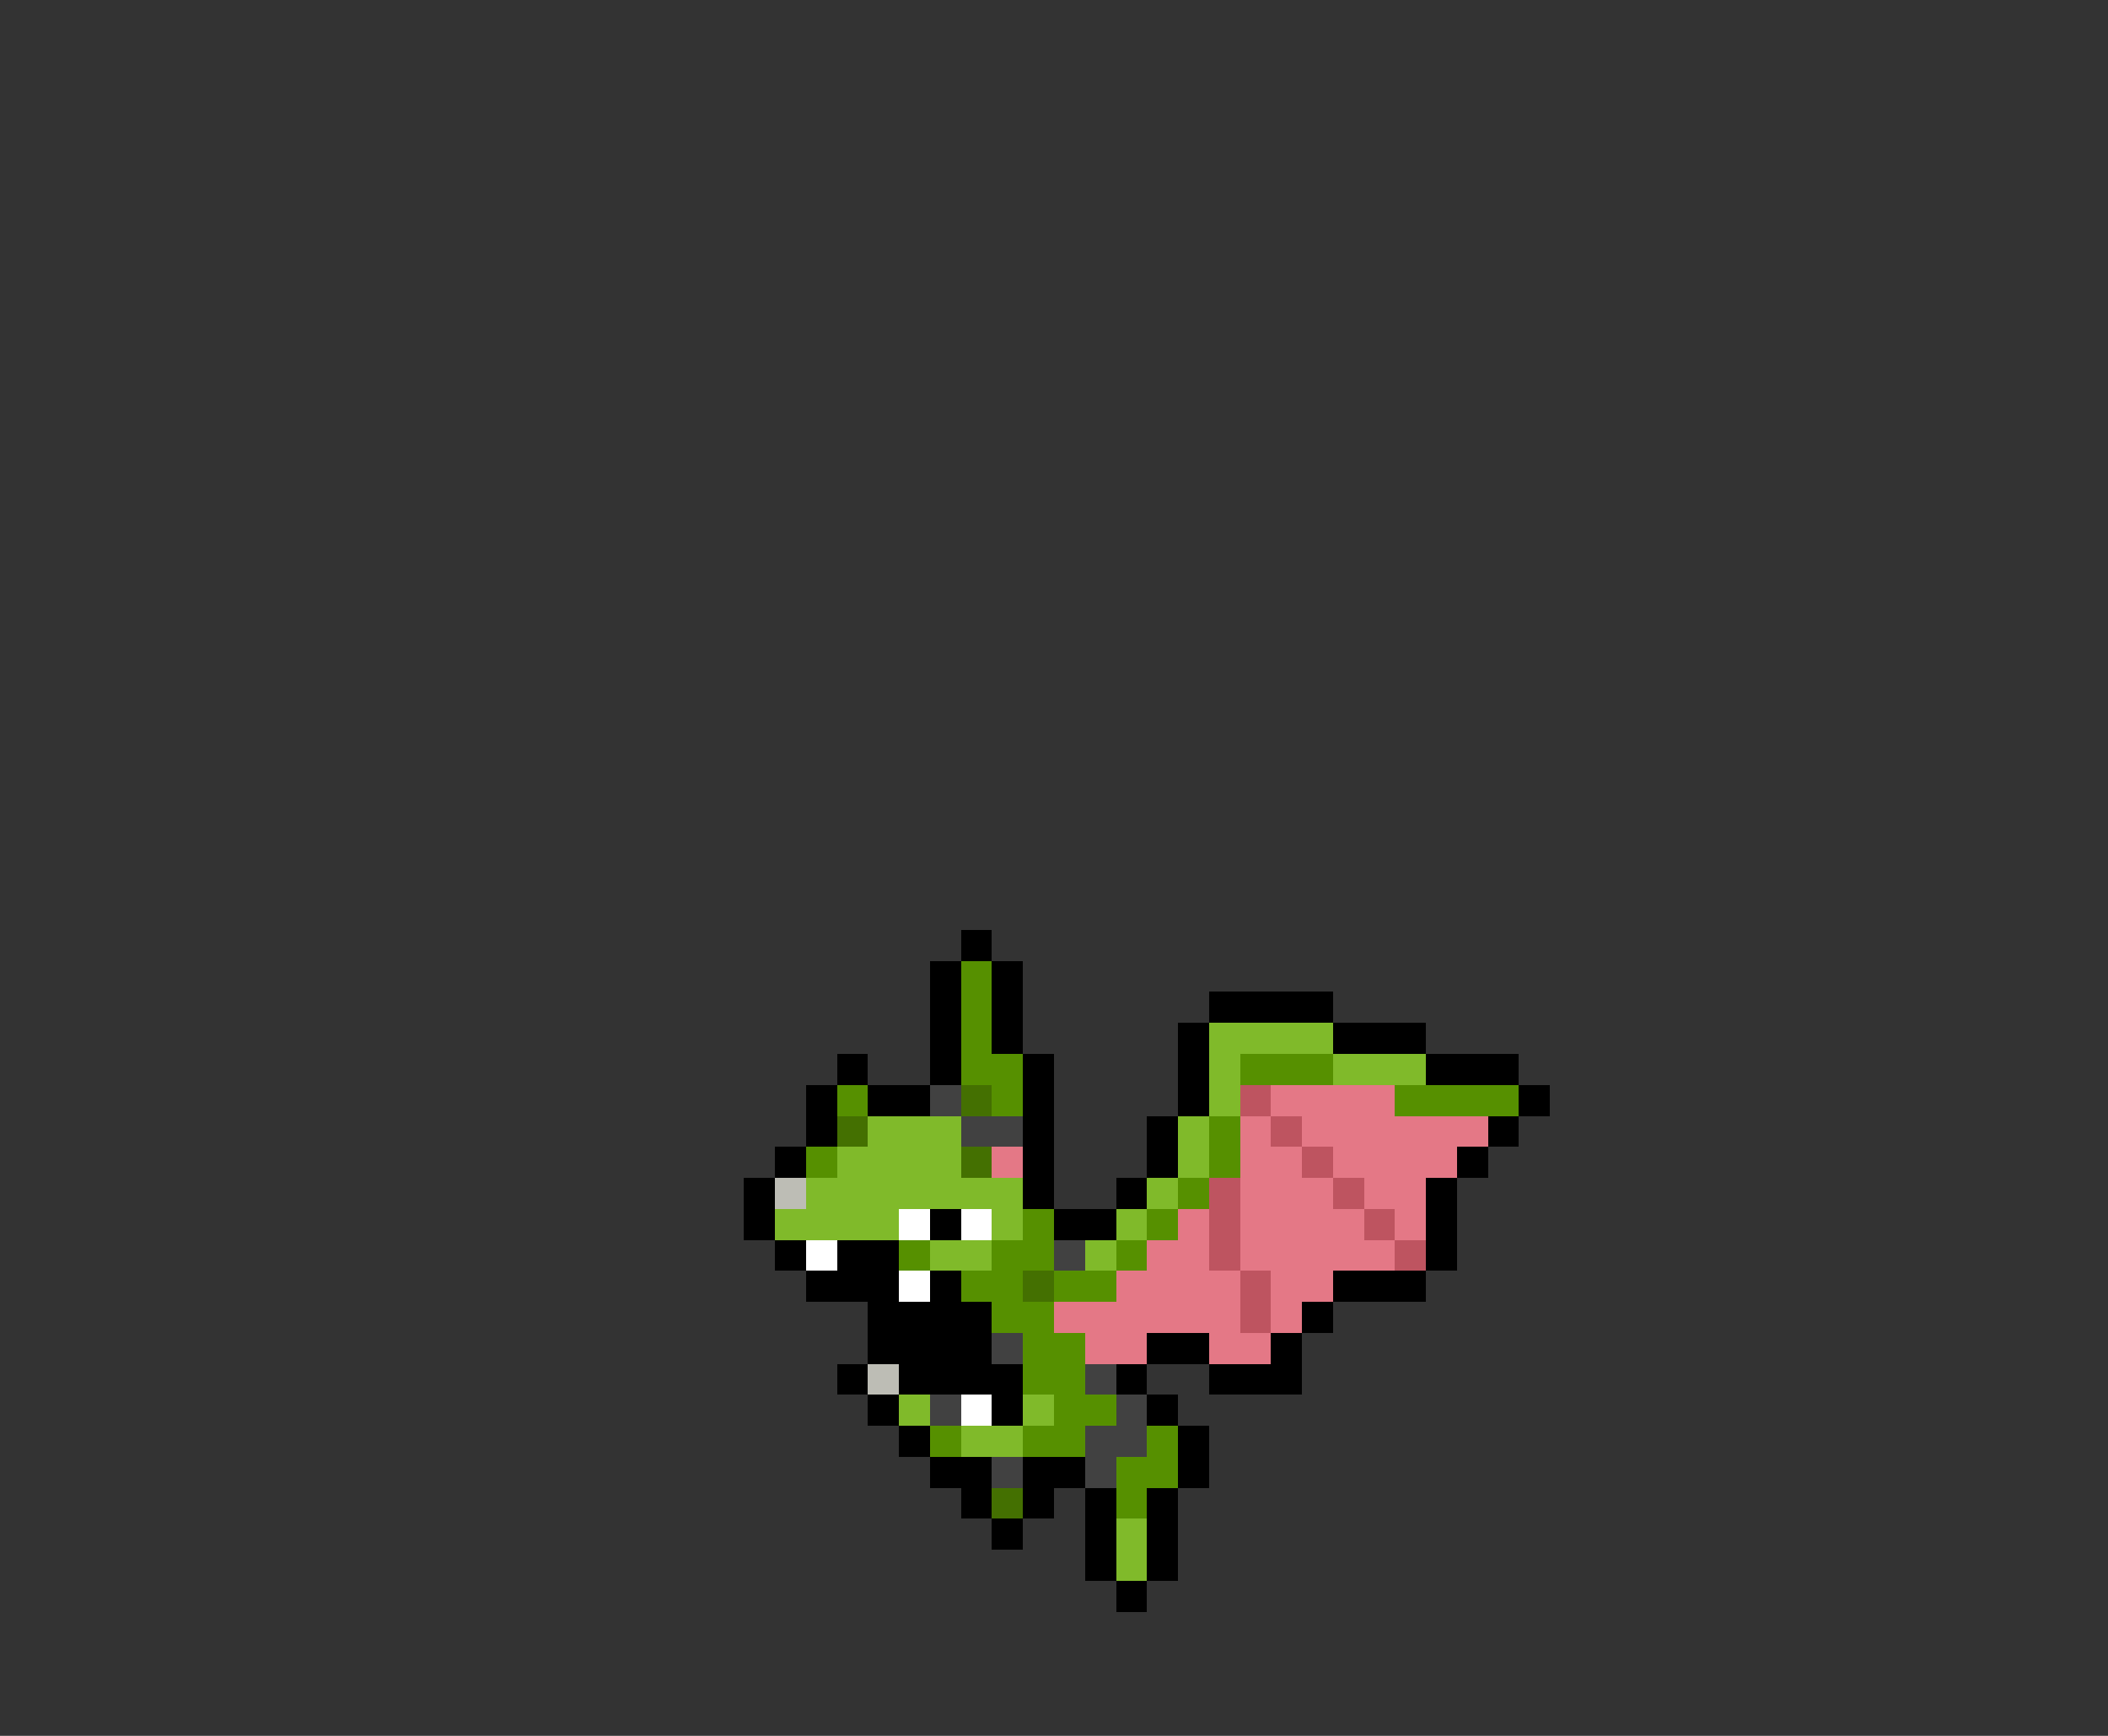 <svg xmlns="http://www.w3.org/2000/svg" viewBox="0 -0.5 68 56" shape-rendering="crispEdges">
<rect x="0" y="-0.5" width="68" height="56" fill="#333333" stroke="none"/>
<path stroke="#000000" d="M31 30h1M30 31h1M32 31h1M30 32h1M32 32h1M39 32h4M30 33h1M32 33h1M38 33h1M43 33h3M27 34h1M30 34h1M33 34h1M38 34h1M46 34h3M26 35h1M28 35h2M33 35h1M38 35h1M49 35h1M26 36h1M33 36h1M37 36h1M48 36h1M25 37h1M33 37h1M37 37h1M47 37h1M24 38h1M33 38h1M36 38h1M46 38h1M24 39h1M30 39h1M34 39h2M46 39h1M25 40h1M27 40h2M46 40h1M26 41h3M30 41h1M43 41h3M28 42h4M42 42h1M28 43h4M37 43h2M41 43h1M27 44h1M29 44h4M36 44h1M39 44h3M28 45h1M32 45h1M37 45h1M29 46h1M38 46h1M30 47h2M33 47h2M38 47h1M31 48h1M33 48h1M35 48h1M37 48h1M32 49h1M35 49h1M37 49h1M35 50h1M37 50h1M36 51h1" />
<path stroke="#569000" d="M31 31h1M31 32h1M31 33h1M31 34h2M40 34h3M27 35h1M32 35h1M45 35h4M39 36h1M26 37h1M39 37h1M38 38h1M33 39h1M37 39h1M29 40h1M32 40h2M36 40h1M31 41h2M34 41h2M32 42h2M33 43h2M33 44h2M34 45h2M30 46h1M33 46h2M37 46h1M36 47h2M36 48h1" />
<path stroke="#80ba2a" d="M39 33h4M39 34h1M43 34h3M39 35h1M28 36h3M38 36h1M27 37h4M38 37h1M26 38h7M37 38h1M25 39h4M32 39h1M36 39h1M30 40h2M35 40h1M29 45h1M33 45h1M31 46h2M36 49h1M36 50h1" />
<path stroke="#414141" d="M30 35h1M31 36h2M34 40h1M32 43h1M35 44h1M30 45h1M36 45h1M35 46h2M32 47h1M35 47h1" />
<path stroke="#447001" d="M31 35h1M27 36h1M31 37h1M33 41h1M32 48h1" />
<path stroke="#be5460" d="M40 35h1M41 36h1M42 37h1M39 38h1M43 38h1M39 39h1M44 39h1M39 40h1M45 40h1M40 41h1M40 42h1" />
<path stroke="#e47886" d="M41 35h4M40 36h1M42 36h6M32 37h1M40 37h2M43 37h4M40 38h3M44 38h2M38 39h1M40 39h4M45 39h1M37 40h2M40 40h5M36 41h4M41 41h2M34 42h6M41 42h1M35 43h2M39 43h2" />
<path stroke="#bdbdb5" d="M25 38h1M28 44h1" />
<path stroke="#ffffff" d="M29 39h1M31 39h1M26 40h1M29 41h1M31 45h1" />
</svg>